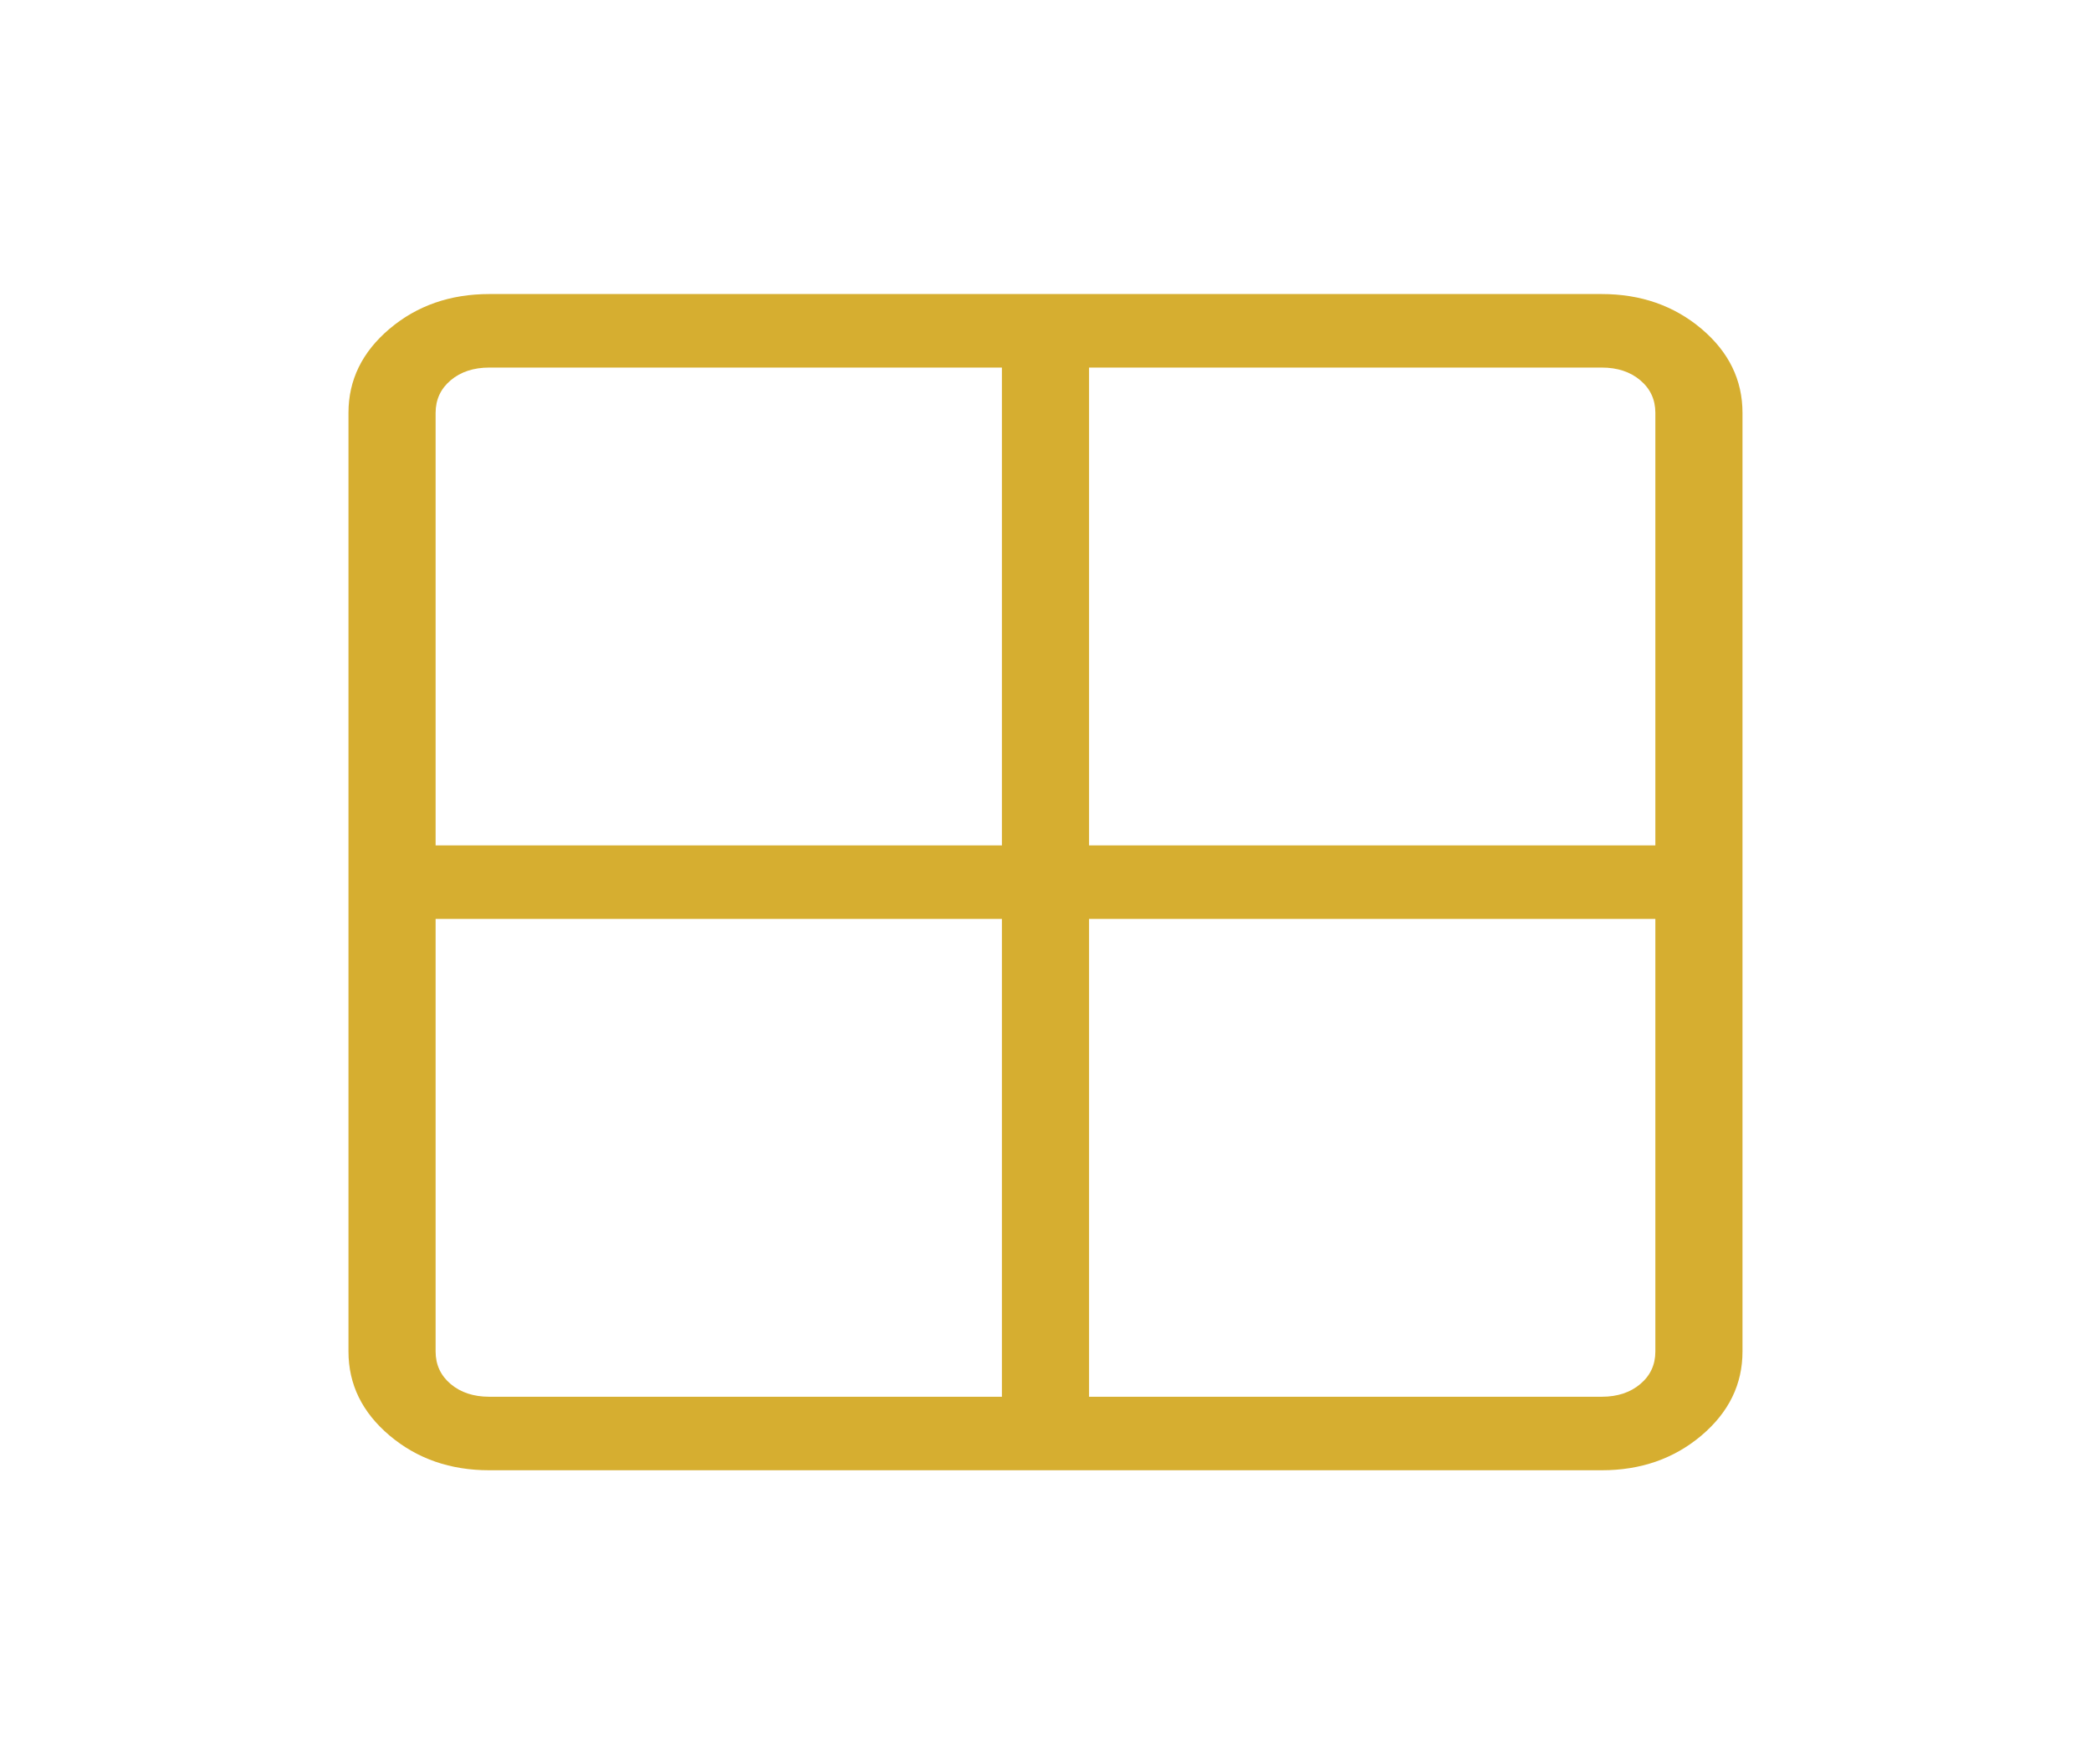 <svg width="64" height="54" viewBox="0 0 64 54" fill="none" xmlns="http://www.w3.org/2000/svg">
<path d="M14.976 45C13.781 45 12.764 44.646 11.925 43.938C11.086 43.23 10.666 42.373 10.666 41.366V12.634C10.666 11.629 11.086 10.771 11.925 10.062C12.764 9.354 13.781 9 14.976 9H49.026C50.218 9 51.234 9.354 52.075 10.062C52.914 10.77 53.333 11.628 53.333 12.636V41.366C53.333 42.371 52.914 43.228 52.075 43.938C51.235 44.646 50.219 45 49.026 45H14.976ZM33.333 28.125V42.75H49.026C49.505 42.75 49.898 42.62 50.205 42.361C50.513 42.101 50.666 41.77 50.666 41.366V28.125H33.333ZM33.333 25.875H50.666V12.636C50.666 12.231 50.513 11.899 50.205 11.639C49.898 11.38 49.505 11.25 49.026 11.25H33.333V25.875ZM30.666 25.875V11.25H14.976C14.496 11.25 14.102 11.38 13.794 11.639C13.487 11.899 13.333 12.231 13.333 12.636V25.875H30.666ZM30.666 28.125H13.333V41.366C13.333 41.77 13.487 42.101 13.794 42.361C14.102 42.62 14.496 42.75 14.976 42.75H30.666V28.125Z" fill="#D6AE30"/>
</svg>
